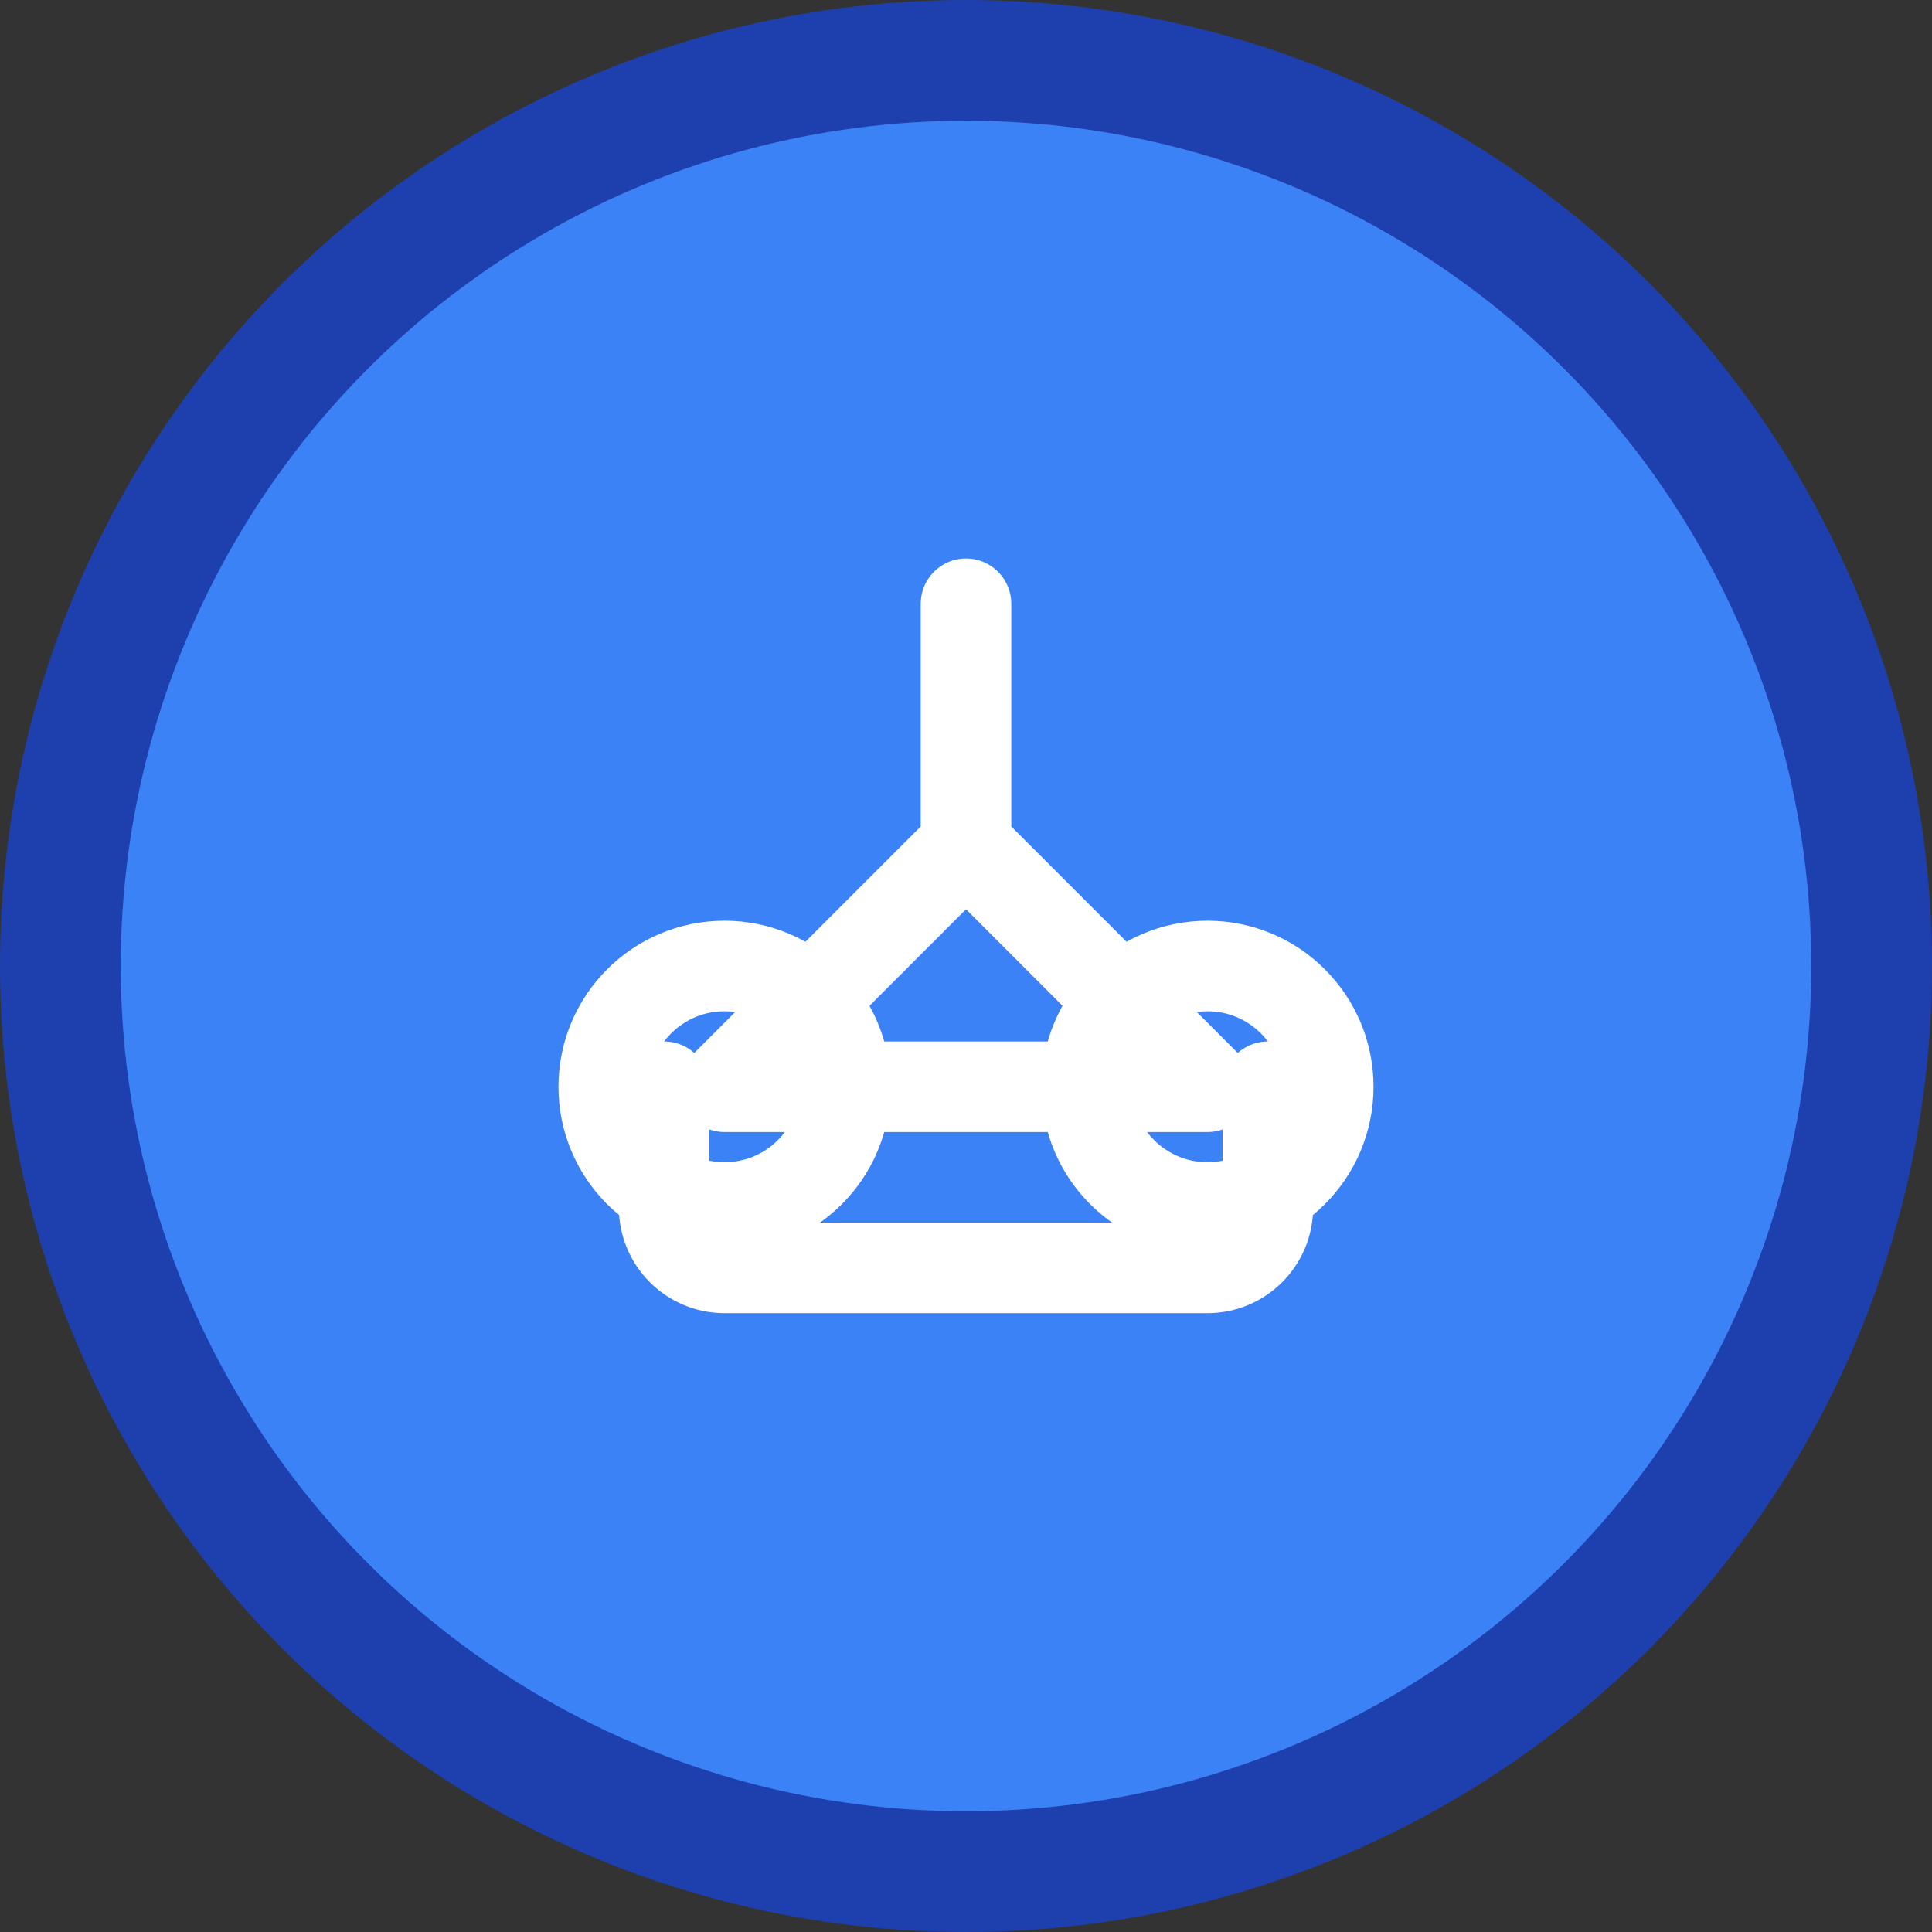 <svg width="32" height="32" viewBox="0 0 32 32" fill="none" xmlns="http://www.w3.org/2000/svg">
  <rect x="0" y="0" width="32" height="32" fill="#333333" stroke="none"/>
  <circle cx="16" cy="16" r="15" fill="#3B82F6" stroke="#1E40AF" stroke-width="2"/>
  <g transform="translate(8, 8)">
    <!-- Balance scales icon representing fairness and fact-checking -->
    <path d="M8 2L8 6M8 6L4 10H12L8 6Z" stroke="white" stroke-width="1.5" stroke-linecap="round" stroke-linejoin="round"/>
    <path d="M3 10L3 12C3 12.552 3.448 13 4 13L12 13C12.552 13 13 12.552 13 12L13 10" stroke="white" stroke-width="1.5" stroke-linecap="round"/>
    <circle cx="4" cy="10" r="2" stroke="white" stroke-width="1.5" fill="none"/>
    <circle cx="12" cy="10" r="2" stroke="white" stroke-width="1.5" fill="none"/>
  </g>
</svg>
